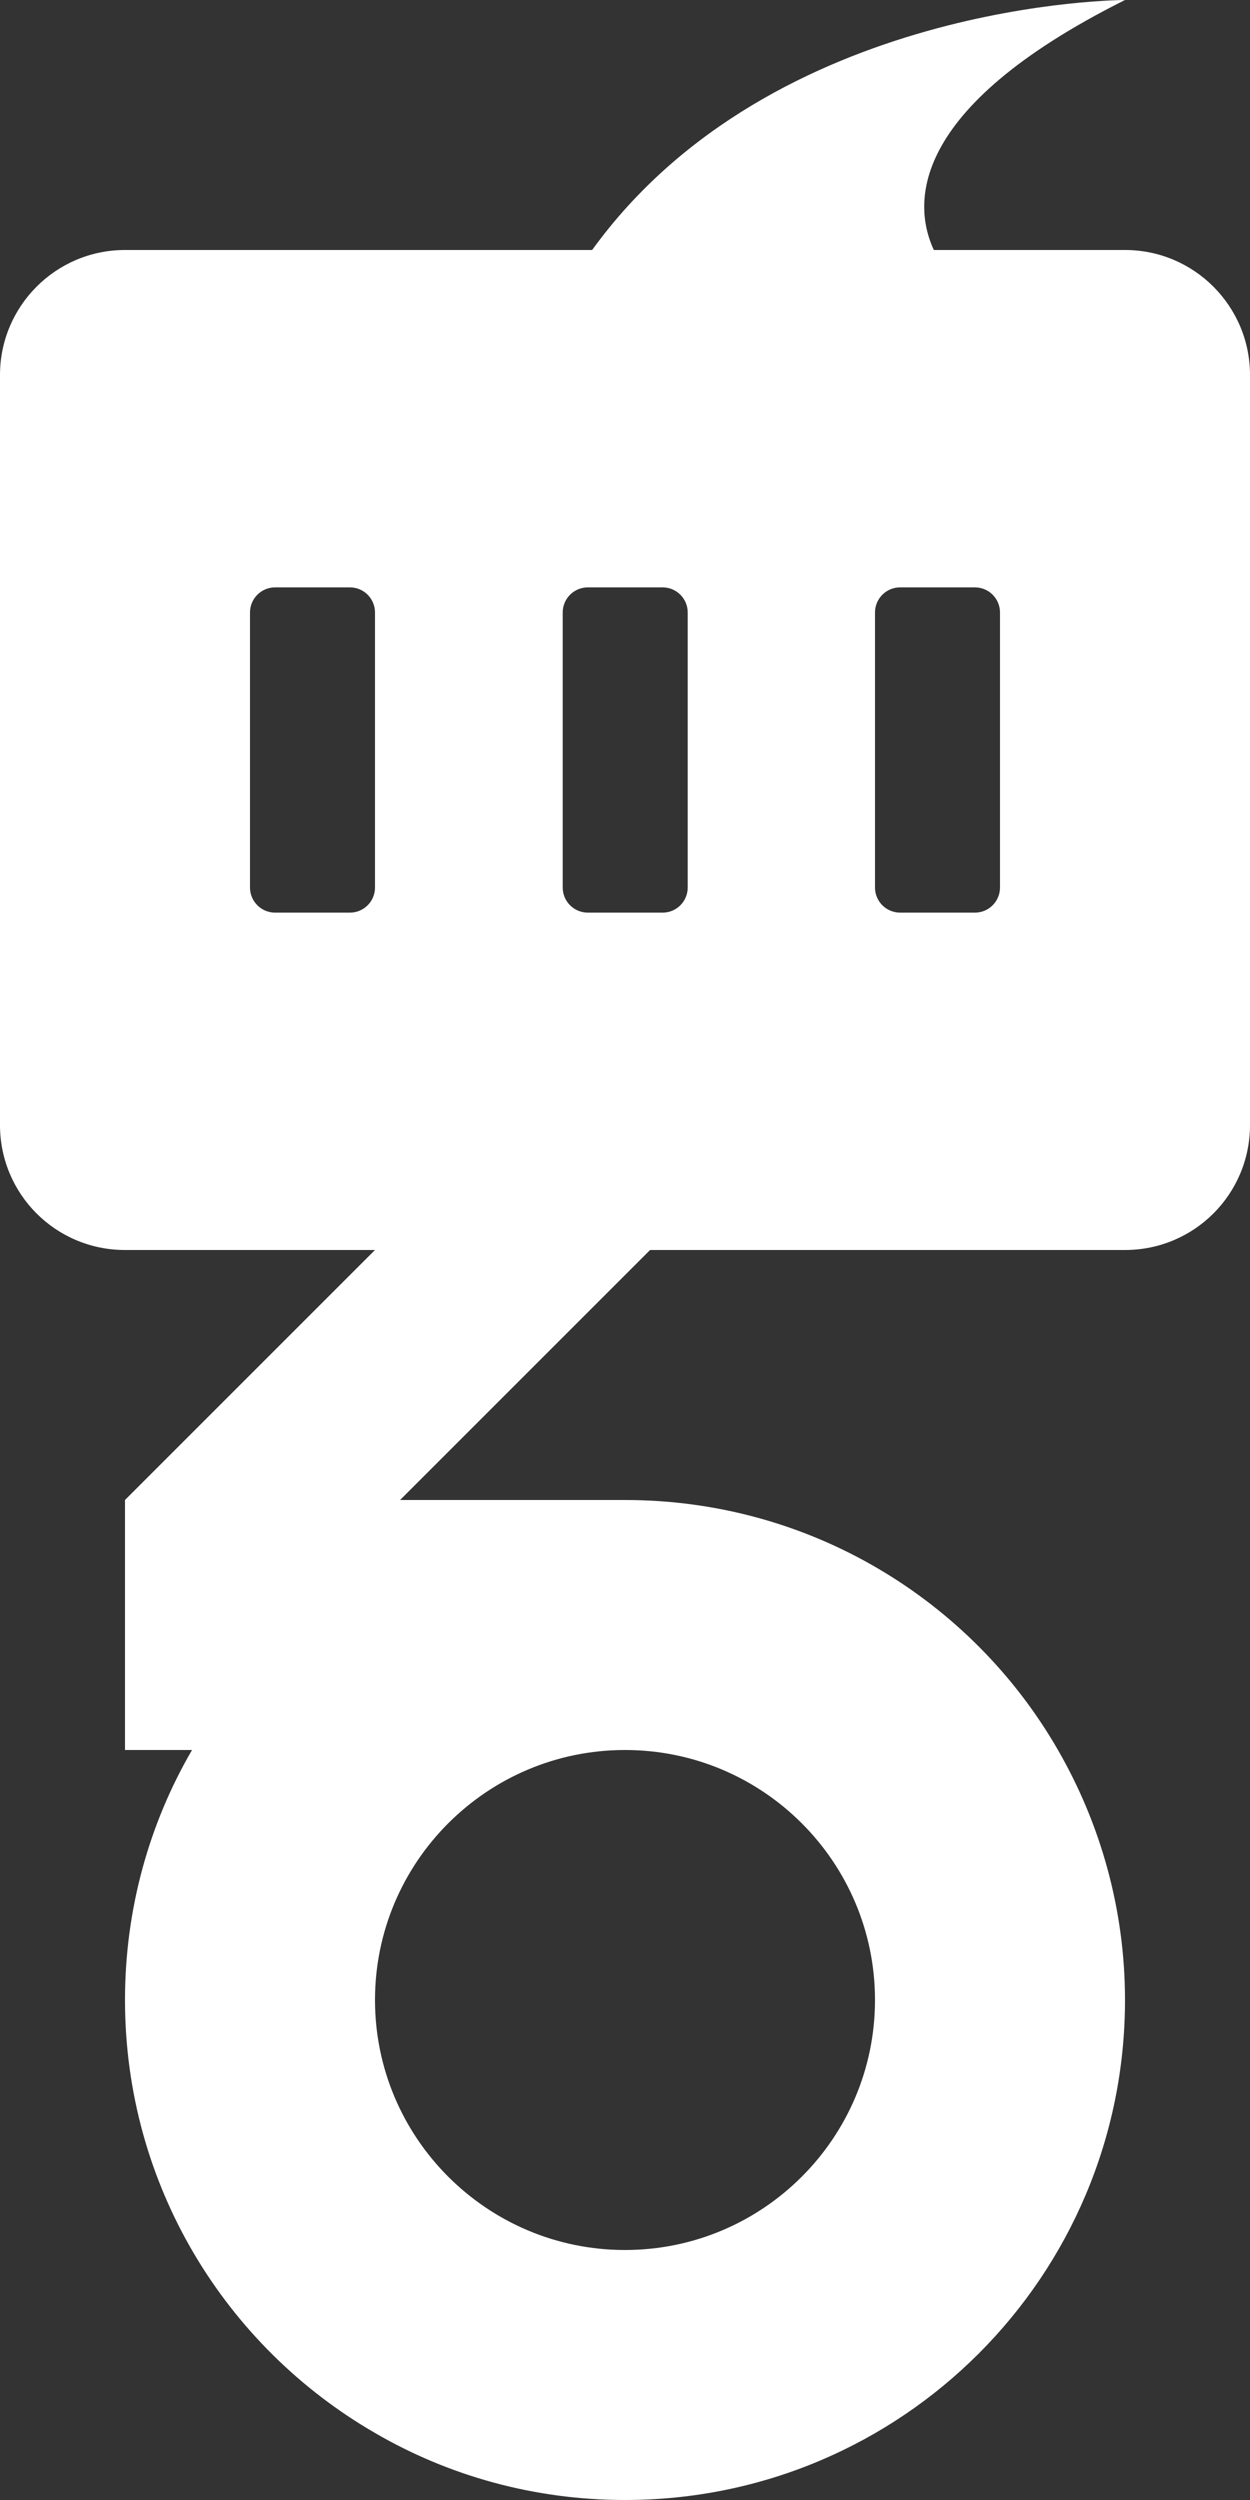 <svg width="48" height="96" viewBox="0 0 48 96" fill="none" xmlns="http://www.w3.org/2000/svg">
<rect x="0" y="0" width="48" height="96" fill="#333333" stroke="none"/>
<path fill-rule="evenodd" clip-rule="evenodd" d="M43.2 9.6H35.859C35.078 7.922 34.763 4.219 43.2 0C43.2 0 29.68 0 22.738 9.6H4.8C2.143 9.6 0 11.759 0 14.4V43.2C0 45.857 2.143 48 4.8 48H14.4L4.8 57.6V67.2H7.374C5.73 70.023 4.8 73.312 4.8 76.8C4.8 83.909 8.653 90.104 14.4 93.426C17.224 95.07 20.512 96 24 96C34.613 96 43.2 87.413 43.2 76.8C43.2 73.312 42.253 70.023 40.626 67.2C37.32 61.453 31.109 57.6 24 57.6H15.363L24.963 48H43.2C45.857 48 48 45.857 48 43.2V14.4C48 11.759 45.857 9.6 43.2 9.6ZM24 67.2C29.298 67.2 33.6 71.502 33.6 76.8C33.6 82.098 29.298 86.4 24 86.4C18.702 86.4 14.4 82.098 14.4 76.8C14.4 71.502 18.702 67.2 24 67.2ZM13.437 35.045H10.563C10.032 35.045 9.6 34.613 9.6 34.082V23.518C9.6 22.987 10.032 22.555 10.563 22.555H13.437C13.968 22.555 14.4 22.987 14.4 23.518V34.082C14.4 34.613 13.968 35.045 13.437 35.045ZM26.408 34.082C26.408 34.613 25.977 35.045 25.445 35.045H22.572C22.04 35.045 21.608 34.613 21.608 34.082V23.518C21.608 22.987 22.04 22.555 22.572 22.555H25.445C25.977 22.555 26.408 22.987 26.408 23.518V34.082ZM38.4 34.082C38.4 34.613 37.968 35.045 37.437 35.045H34.563C34.032 35.045 33.6 34.613 33.6 34.082V23.518C33.6 22.987 34.032 22.555 34.563 22.555H37.437C37.968 22.555 38.4 22.987 38.4 23.518V34.082Z" fill="white"/>
</svg>
